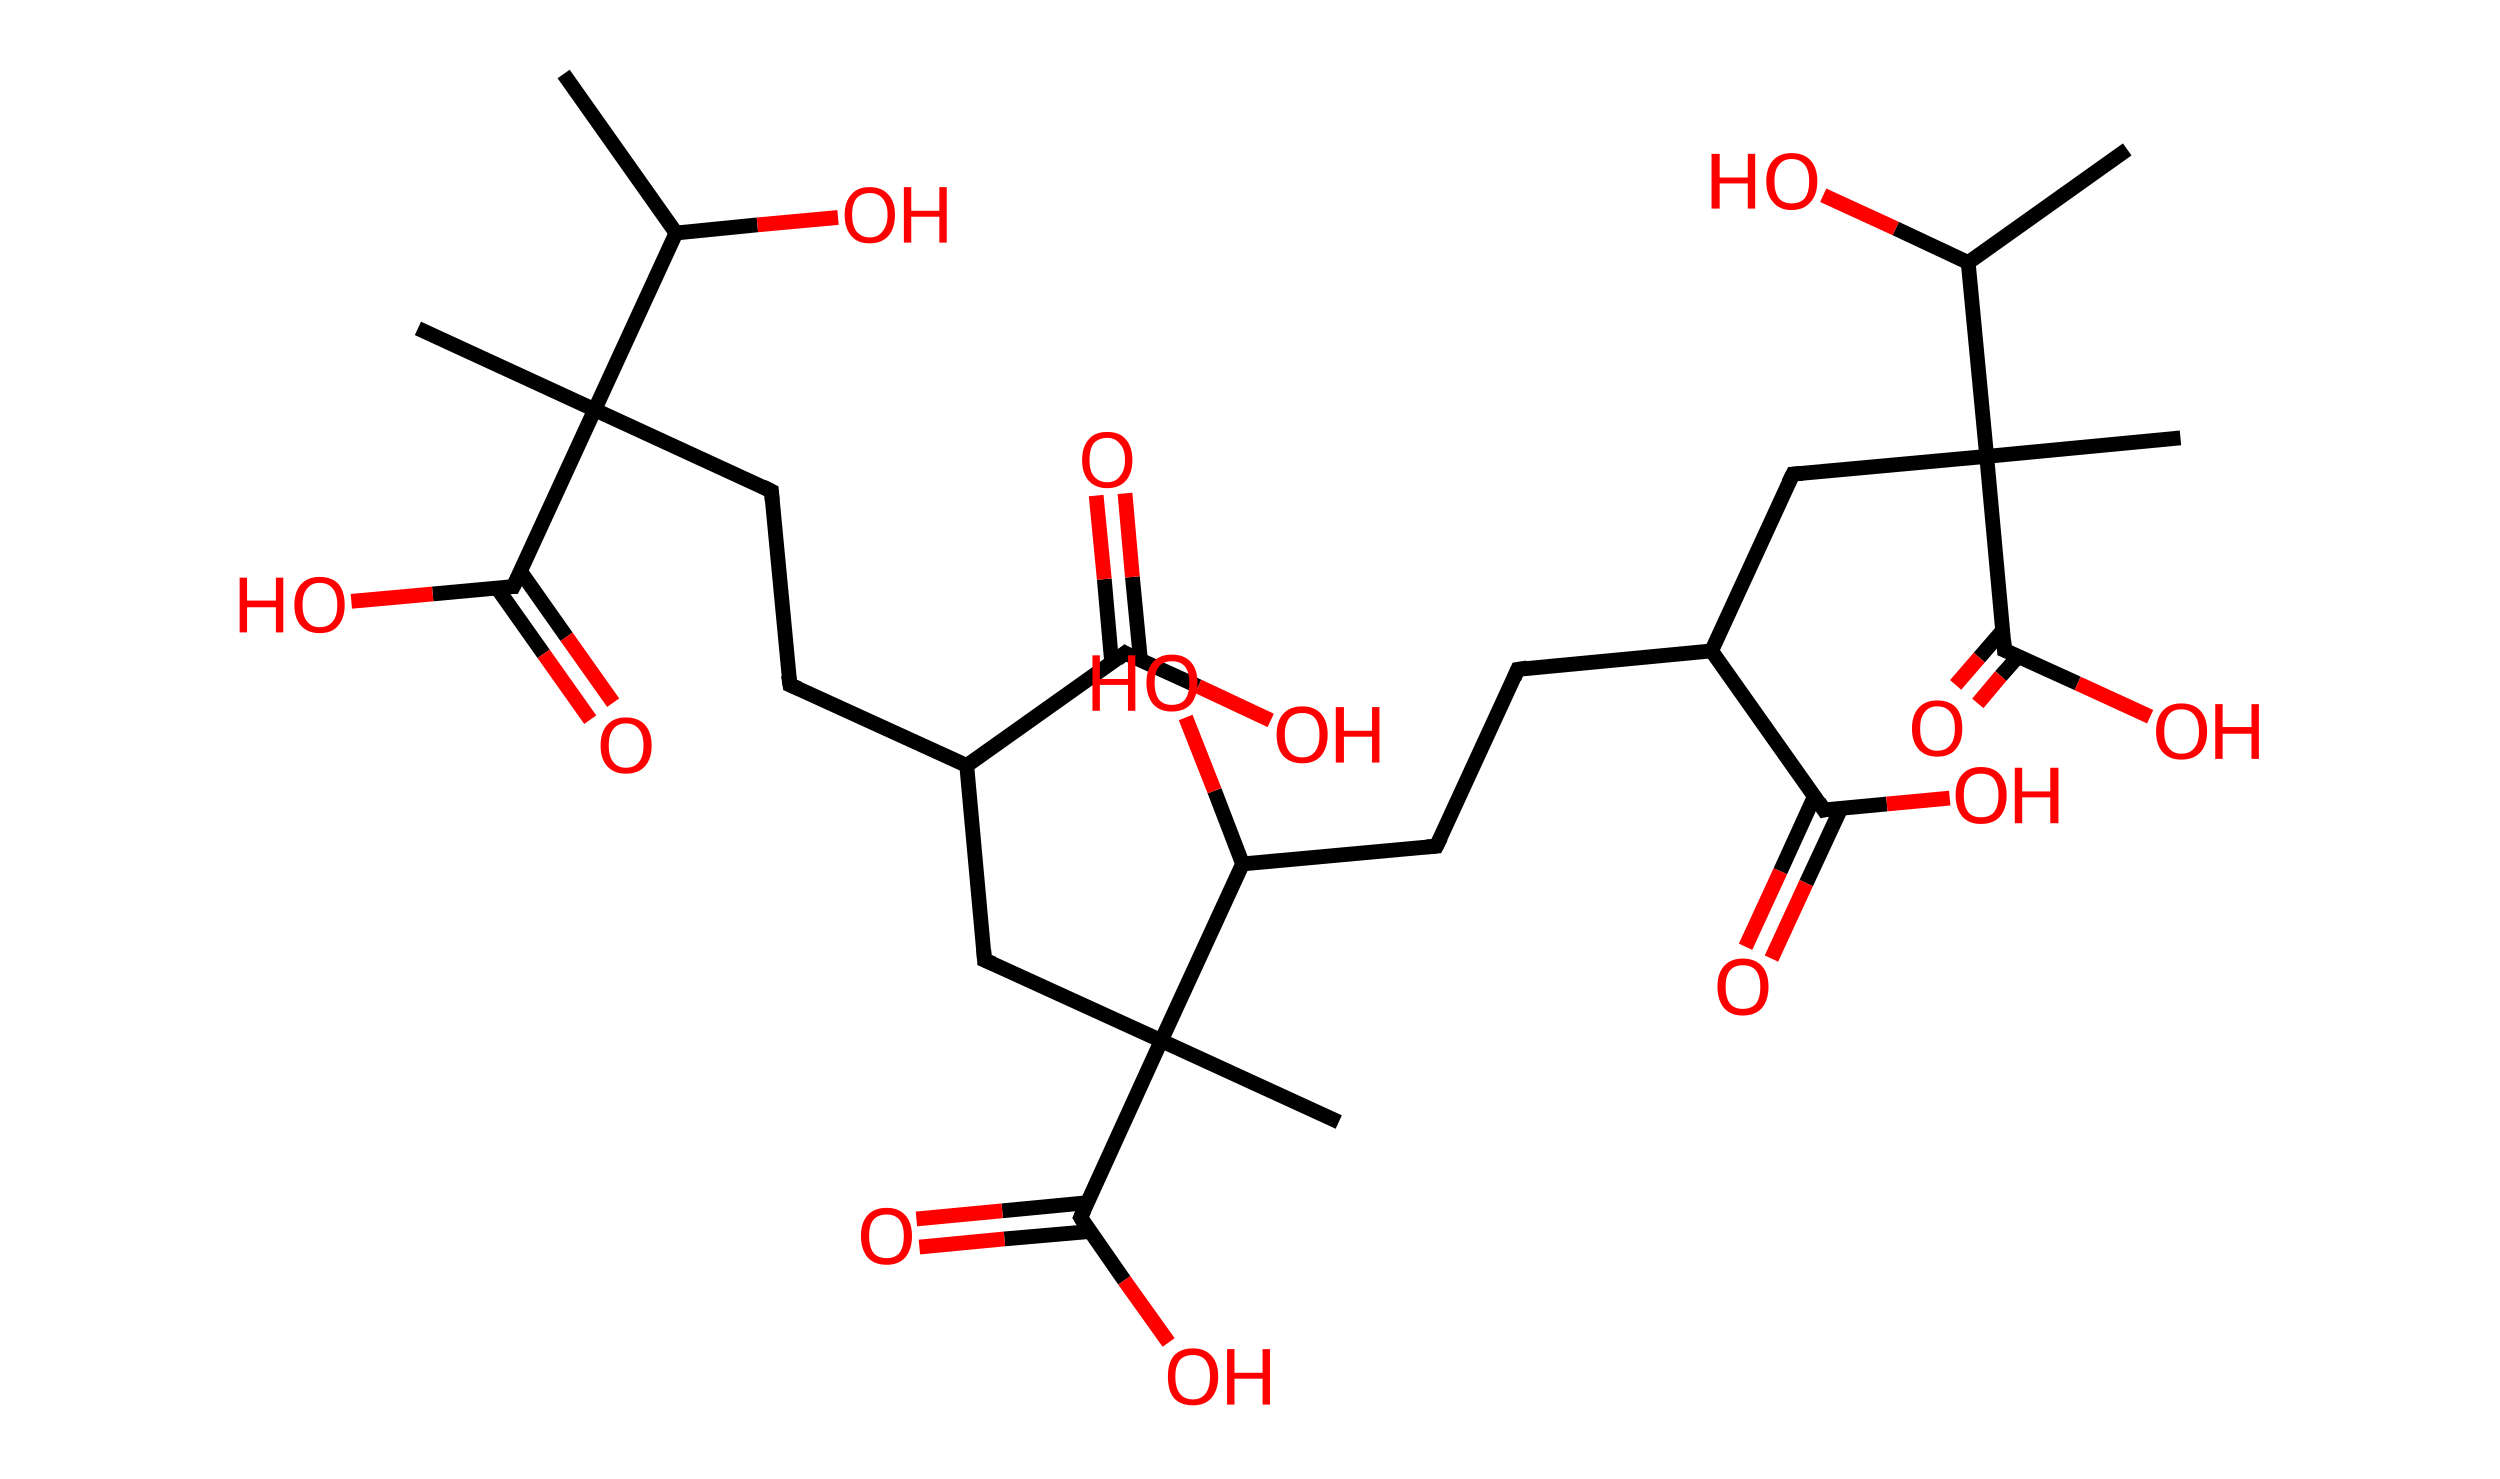 <?xml version='1.0' encoding='ASCII' standalone='yes'?>
<svg xmlns="http://www.w3.org/2000/svg" xmlns:rdkit="http://www.rdkit.org/xml" xmlns:xlink="http://www.w3.org/1999/xlink" version="1.1" baseProfile="full" xml:space="preserve" width="338px" height="200px" viewBox="0 0 338 200">
<!-- END OF HEADER -->
<rect style="opacity:1.0;fill:#FFFFFF;stroke:none" width="338.0" height="200.0" x="0.0" y="0.0"> </rect>
<path class="bond-0 atom-0 atom-1" d="M 76.2,10.0 L 91.4,31.5" style="fill:none;fill-rule:evenodd;stroke:#000000;stroke-width:2.0px;stroke-linecap:butt;stroke-linejoin:miter;stroke-opacity:1"/>
<path class="bond-1 atom-1 atom-2" d="M 91.4,31.5 L 102.4,30.4" style="fill:none;fill-rule:evenodd;stroke:#000000;stroke-width:2.0px;stroke-linecap:butt;stroke-linejoin:miter;stroke-opacity:1"/>
<path class="bond-1 atom-1 atom-2" d="M 102.4,30.4 L 113.3,29.4" style="fill:none;fill-rule:evenodd;stroke:#FF0000;stroke-width:2.0px;stroke-linecap:butt;stroke-linejoin:miter;stroke-opacity:1"/>
<path class="bond-2 atom-1 atom-3" d="M 91.4,31.5 L 80.4,55.4" style="fill:none;fill-rule:evenodd;stroke:#000000;stroke-width:2.0px;stroke-linecap:butt;stroke-linejoin:miter;stroke-opacity:1"/>
<path class="bond-3 atom-3 atom-4" d="M 80.4,55.4 L 56.5,44.4" style="fill:none;fill-rule:evenodd;stroke:#000000;stroke-width:2.0px;stroke-linecap:butt;stroke-linejoin:miter;stroke-opacity:1"/>
<path class="bond-4 atom-3 atom-5" d="M 80.4,55.4 L 104.3,66.4" style="fill:none;fill-rule:evenodd;stroke:#000000;stroke-width:2.0px;stroke-linecap:butt;stroke-linejoin:miter;stroke-opacity:1"/>
<path class="bond-5 atom-5 atom-6" d="M 104.3,66.4 L 106.8,92.6" style="fill:none;fill-rule:evenodd;stroke:#000000;stroke-width:2.0px;stroke-linecap:butt;stroke-linejoin:miter;stroke-opacity:1"/>
<path class="bond-6 atom-6 atom-7" d="M 106.8,92.6 L 130.7,103.5" style="fill:none;fill-rule:evenodd;stroke:#000000;stroke-width:2.0px;stroke-linecap:butt;stroke-linejoin:miter;stroke-opacity:1"/>
<path class="bond-7 atom-7 atom-8" d="M 130.7,103.5 L 133.1,129.8" style="fill:none;fill-rule:evenodd;stroke:#000000;stroke-width:2.0px;stroke-linecap:butt;stroke-linejoin:miter;stroke-opacity:1"/>
<path class="bond-8 atom-8 atom-9" d="M 133.1,129.8 L 157.0,140.7" style="fill:none;fill-rule:evenodd;stroke:#000000;stroke-width:2.0px;stroke-linecap:butt;stroke-linejoin:miter;stroke-opacity:1"/>
<path class="bond-9 atom-9 atom-10" d="M 157.0,140.7 L 181.0,151.7" style="fill:none;fill-rule:evenodd;stroke:#000000;stroke-width:2.0px;stroke-linecap:butt;stroke-linejoin:miter;stroke-opacity:1"/>
<path class="bond-10 atom-9 atom-11" d="M 157.0,140.7 L 146.1,164.6" style="fill:none;fill-rule:evenodd;stroke:#000000;stroke-width:2.0px;stroke-linecap:butt;stroke-linejoin:miter;stroke-opacity:1"/>
<path class="bond-11 atom-11 atom-12" d="M 147.0,162.6 L 135.5,163.7" style="fill:none;fill-rule:evenodd;stroke:#000000;stroke-width:2.0px;stroke-linecap:butt;stroke-linejoin:miter;stroke-opacity:1"/>
<path class="bond-11 atom-11 atom-12" d="M 135.5,163.7 L 123.9,164.8" style="fill:none;fill-rule:evenodd;stroke:#FF0000;stroke-width:2.0px;stroke-linecap:butt;stroke-linejoin:miter;stroke-opacity:1"/>
<path class="bond-11 atom-11 atom-12" d="M 147.3,166.5 L 135.8,167.5" style="fill:none;fill-rule:evenodd;stroke:#000000;stroke-width:2.0px;stroke-linecap:butt;stroke-linejoin:miter;stroke-opacity:1"/>
<path class="bond-11 atom-11 atom-12" d="M 135.8,167.5 L 124.3,168.6" style="fill:none;fill-rule:evenodd;stroke:#FF0000;stroke-width:2.0px;stroke-linecap:butt;stroke-linejoin:miter;stroke-opacity:1"/>
<path class="bond-12 atom-11 atom-13" d="M 146.1,164.6 L 152.0,173.1" style="fill:none;fill-rule:evenodd;stroke:#000000;stroke-width:2.0px;stroke-linecap:butt;stroke-linejoin:miter;stroke-opacity:1"/>
<path class="bond-12 atom-11 atom-13" d="M 152.0,173.1 L 158.0,181.5" style="fill:none;fill-rule:evenodd;stroke:#FF0000;stroke-width:2.0px;stroke-linecap:butt;stroke-linejoin:miter;stroke-opacity:1"/>
<path class="bond-13 atom-9 atom-14" d="M 157.0,140.7 L 168.0,116.8" style="fill:none;fill-rule:evenodd;stroke:#000000;stroke-width:2.0px;stroke-linecap:butt;stroke-linejoin:miter;stroke-opacity:1"/>
<path class="bond-14 atom-14 atom-15" d="M 168.0,116.8 L 164.2,106.9" style="fill:none;fill-rule:evenodd;stroke:#000000;stroke-width:2.0px;stroke-linecap:butt;stroke-linejoin:miter;stroke-opacity:1"/>
<path class="bond-14 atom-14 atom-15" d="M 164.2,106.9 L 160.3,97.0" style="fill:none;fill-rule:evenodd;stroke:#FF0000;stroke-width:2.0px;stroke-linecap:butt;stroke-linejoin:miter;stroke-opacity:1"/>
<path class="bond-15 atom-14 atom-16" d="M 168.0,116.8 L 194.2,114.4" style="fill:none;fill-rule:evenodd;stroke:#000000;stroke-width:2.0px;stroke-linecap:butt;stroke-linejoin:miter;stroke-opacity:1"/>
<path class="bond-16 atom-16 atom-17" d="M 194.2,114.4 L 205.2,90.5" style="fill:none;fill-rule:evenodd;stroke:#000000;stroke-width:2.0px;stroke-linecap:butt;stroke-linejoin:miter;stroke-opacity:1"/>
<path class="bond-17 atom-17 atom-18" d="M 205.2,90.5 L 231.4,88.0" style="fill:none;fill-rule:evenodd;stroke:#000000;stroke-width:2.0px;stroke-linecap:butt;stroke-linejoin:miter;stroke-opacity:1"/>
<path class="bond-18 atom-18 atom-19" d="M 231.4,88.0 L 242.4,64.1" style="fill:none;fill-rule:evenodd;stroke:#000000;stroke-width:2.0px;stroke-linecap:butt;stroke-linejoin:miter;stroke-opacity:1"/>
<path class="bond-19 atom-19 atom-20" d="M 242.4,64.1 L 268.6,61.7" style="fill:none;fill-rule:evenodd;stroke:#000000;stroke-width:2.0px;stroke-linecap:butt;stroke-linejoin:miter;stroke-opacity:1"/>
<path class="bond-20 atom-20 atom-21" d="M 268.6,61.7 L 294.8,59.2" style="fill:none;fill-rule:evenodd;stroke:#000000;stroke-width:2.0px;stroke-linecap:butt;stroke-linejoin:miter;stroke-opacity:1"/>
<path class="bond-21 atom-20 atom-22" d="M 268.6,61.7 L 271.0,87.9" style="fill:none;fill-rule:evenodd;stroke:#000000;stroke-width:2.0px;stroke-linecap:butt;stroke-linejoin:miter;stroke-opacity:1"/>
<path class="bond-22 atom-22 atom-23" d="M 270.8,85.2 L 267.6,88.9" style="fill:none;fill-rule:evenodd;stroke:#000000;stroke-width:2.0px;stroke-linecap:butt;stroke-linejoin:miter;stroke-opacity:1"/>
<path class="bond-22 atom-22 atom-23" d="M 267.6,88.9 L 264.4,92.6" style="fill:none;fill-rule:evenodd;stroke:#FF0000;stroke-width:2.0px;stroke-linecap:butt;stroke-linejoin:miter;stroke-opacity:1"/>
<path class="bond-22 atom-22 atom-23" d="M 272.9,88.7 L 270.5,91.4" style="fill:none;fill-rule:evenodd;stroke:#000000;stroke-width:2.0px;stroke-linecap:butt;stroke-linejoin:miter;stroke-opacity:1"/>
<path class="bond-22 atom-22 atom-23" d="M 270.5,91.4 L 267.4,95.1" style="fill:none;fill-rule:evenodd;stroke:#FF0000;stroke-width:2.0px;stroke-linecap:butt;stroke-linejoin:miter;stroke-opacity:1"/>
<path class="bond-23 atom-22 atom-24" d="M 271.0,87.9 L 280.9,92.4" style="fill:none;fill-rule:evenodd;stroke:#000000;stroke-width:2.0px;stroke-linecap:butt;stroke-linejoin:miter;stroke-opacity:1"/>
<path class="bond-23 atom-22 atom-24" d="M 280.9,92.4 L 290.7,96.9" style="fill:none;fill-rule:evenodd;stroke:#FF0000;stroke-width:2.0px;stroke-linecap:butt;stroke-linejoin:miter;stroke-opacity:1"/>
<path class="bond-24 atom-20 atom-25" d="M 268.6,61.7 L 266.1,35.5" style="fill:none;fill-rule:evenodd;stroke:#000000;stroke-width:2.0px;stroke-linecap:butt;stroke-linejoin:miter;stroke-opacity:1"/>
<path class="bond-25 atom-25 atom-26" d="M 266.1,35.5 L 287.6,20.2" style="fill:none;fill-rule:evenodd;stroke:#000000;stroke-width:2.0px;stroke-linecap:butt;stroke-linejoin:miter;stroke-opacity:1"/>
<path class="bond-26 atom-25 atom-27" d="M 266.1,35.5 L 256.3,30.9" style="fill:none;fill-rule:evenodd;stroke:#000000;stroke-width:2.0px;stroke-linecap:butt;stroke-linejoin:miter;stroke-opacity:1"/>
<path class="bond-26 atom-25 atom-27" d="M 256.3,30.9 L 246.5,26.4" style="fill:none;fill-rule:evenodd;stroke:#FF0000;stroke-width:2.0px;stroke-linecap:butt;stroke-linejoin:miter;stroke-opacity:1"/>
<path class="bond-27 atom-18 atom-28" d="M 231.4,88.0 L 246.6,109.5" style="fill:none;fill-rule:evenodd;stroke:#000000;stroke-width:2.0px;stroke-linecap:butt;stroke-linejoin:miter;stroke-opacity:1"/>
<path class="bond-28 atom-28 atom-29" d="M 245.3,107.7 L 240.7,117.8" style="fill:none;fill-rule:evenodd;stroke:#000000;stroke-width:2.0px;stroke-linecap:butt;stroke-linejoin:miter;stroke-opacity:1"/>
<path class="bond-28 atom-28 atom-29" d="M 240.7,117.8 L 236.0,128.0" style="fill:none;fill-rule:evenodd;stroke:#FF0000;stroke-width:2.0px;stroke-linecap:butt;stroke-linejoin:miter;stroke-opacity:1"/>
<path class="bond-28 atom-28 atom-29" d="M 248.9,109.3 L 244.2,119.4" style="fill:none;fill-rule:evenodd;stroke:#000000;stroke-width:2.0px;stroke-linecap:butt;stroke-linejoin:miter;stroke-opacity:1"/>
<path class="bond-28 atom-28 atom-29" d="M 244.2,119.4 L 239.5,129.6" style="fill:none;fill-rule:evenodd;stroke:#FF0000;stroke-width:2.0px;stroke-linecap:butt;stroke-linejoin:miter;stroke-opacity:1"/>
<path class="bond-29 atom-28 atom-30" d="M 246.6,109.5 L 255.1,108.7" style="fill:none;fill-rule:evenodd;stroke:#000000;stroke-width:2.0px;stroke-linecap:butt;stroke-linejoin:miter;stroke-opacity:1"/>
<path class="bond-29 atom-28 atom-30" d="M 255.1,108.7 L 263.6,107.9" style="fill:none;fill-rule:evenodd;stroke:#FF0000;stroke-width:2.0px;stroke-linecap:butt;stroke-linejoin:miter;stroke-opacity:1"/>
<path class="bond-30 atom-7 atom-31" d="M 130.7,103.5 L 152.1,88.3" style="fill:none;fill-rule:evenodd;stroke:#000000;stroke-width:2.0px;stroke-linecap:butt;stroke-linejoin:miter;stroke-opacity:1"/>
<path class="bond-31 atom-31 atom-32" d="M 154.2,89.3 L 153.1,78.0" style="fill:none;fill-rule:evenodd;stroke:#000000;stroke-width:2.0px;stroke-linecap:butt;stroke-linejoin:miter;stroke-opacity:1"/>
<path class="bond-31 atom-31 atom-32" d="M 153.1,78.0 L 152.1,66.7" style="fill:none;fill-rule:evenodd;stroke:#FF0000;stroke-width:2.0px;stroke-linecap:butt;stroke-linejoin:miter;stroke-opacity:1"/>
<path class="bond-31 atom-31 atom-32" d="M 150.3,89.6 L 149.3,78.3" style="fill:none;fill-rule:evenodd;stroke:#000000;stroke-width:2.0px;stroke-linecap:butt;stroke-linejoin:miter;stroke-opacity:1"/>
<path class="bond-31 atom-31 atom-32" d="M 149.3,78.3 L 148.2,67.0" style="fill:none;fill-rule:evenodd;stroke:#FF0000;stroke-width:2.0px;stroke-linecap:butt;stroke-linejoin:miter;stroke-opacity:1"/>
<path class="bond-32 atom-31 atom-33" d="M 152.1,88.3 L 162.0,92.8" style="fill:none;fill-rule:evenodd;stroke:#000000;stroke-width:2.0px;stroke-linecap:butt;stroke-linejoin:miter;stroke-opacity:1"/>
<path class="bond-32 atom-31 atom-33" d="M 162.0,92.8 L 171.8,97.4" style="fill:none;fill-rule:evenodd;stroke:#FF0000;stroke-width:2.0px;stroke-linecap:butt;stroke-linejoin:miter;stroke-opacity:1"/>
<path class="bond-33 atom-3 atom-34" d="M 80.4,55.4 L 69.4,79.3" style="fill:none;fill-rule:evenodd;stroke:#000000;stroke-width:2.0px;stroke-linecap:butt;stroke-linejoin:miter;stroke-opacity:1"/>
<path class="bond-34 atom-34 atom-35" d="M 67.2,79.5 L 73.5,88.4" style="fill:none;fill-rule:evenodd;stroke:#000000;stroke-width:2.0px;stroke-linecap:butt;stroke-linejoin:miter;stroke-opacity:1"/>
<path class="bond-34 atom-34 atom-35" d="M 73.5,88.4 L 79.8,97.3" style="fill:none;fill-rule:evenodd;stroke:#FF0000;stroke-width:2.0px;stroke-linecap:butt;stroke-linejoin:miter;stroke-opacity:1"/>
<path class="bond-34 atom-34 atom-35" d="M 70.4,77.3 L 76.6,86.1" style="fill:none;fill-rule:evenodd;stroke:#000000;stroke-width:2.0px;stroke-linecap:butt;stroke-linejoin:miter;stroke-opacity:1"/>
<path class="bond-34 atom-34 atom-35" d="M 76.6,86.1 L 82.9,95.0" style="fill:none;fill-rule:evenodd;stroke:#FF0000;stroke-width:2.0px;stroke-linecap:butt;stroke-linejoin:miter;stroke-opacity:1"/>
<path class="bond-35 atom-34 atom-36" d="M 69.4,79.3 L 58.5,80.3" style="fill:none;fill-rule:evenodd;stroke:#000000;stroke-width:2.0px;stroke-linecap:butt;stroke-linejoin:miter;stroke-opacity:1"/>
<path class="bond-35 atom-34 atom-36" d="M 58.5,80.3 L 47.5,81.3" style="fill:none;fill-rule:evenodd;stroke:#FF0000;stroke-width:2.0px;stroke-linecap:butt;stroke-linejoin:miter;stroke-opacity:1"/>
<path d="M 103.1,65.8 L 104.3,66.4 L 104.4,67.7" style="fill:none;stroke:#000000;stroke-width:2.0px;stroke-linecap:butt;stroke-linejoin:miter;stroke-opacity:1;"/>
<path d="M 106.6,91.3 L 106.8,92.6 L 108.0,93.1" style="fill:none;stroke:#000000;stroke-width:2.0px;stroke-linecap:butt;stroke-linejoin:miter;stroke-opacity:1;"/>
<path d="M 133.0,128.4 L 133.1,129.8 L 134.3,130.3" style="fill:none;stroke:#000000;stroke-width:2.0px;stroke-linecap:butt;stroke-linejoin:miter;stroke-opacity:1;"/>
<path d="M 146.6,163.5 L 146.1,164.6 L 146.4,165.1" style="fill:none;stroke:#000000;stroke-width:2.0px;stroke-linecap:butt;stroke-linejoin:miter;stroke-opacity:1;"/>
<path d="M 192.9,114.5 L 194.2,114.4 L 194.8,113.2" style="fill:none;stroke:#000000;stroke-width:2.0px;stroke-linecap:butt;stroke-linejoin:miter;stroke-opacity:1;"/>
<path d="M 204.7,91.7 L 205.2,90.5 L 206.5,90.3" style="fill:none;stroke:#000000;stroke-width:2.0px;stroke-linecap:butt;stroke-linejoin:miter;stroke-opacity:1;"/>
<path d="M 241.8,65.3 L 242.4,64.1 L 243.7,64.0" style="fill:none;stroke:#000000;stroke-width:2.0px;stroke-linecap:butt;stroke-linejoin:miter;stroke-opacity:1;"/>
<path d="M 270.9,86.5 L 271.0,87.9 L 271.5,88.1" style="fill:none;stroke:#000000;stroke-width:2.0px;stroke-linecap:butt;stroke-linejoin:miter;stroke-opacity:1;"/>
<path d="M 245.9,108.4 L 246.6,109.5 L 247.0,109.4" style="fill:none;stroke:#000000;stroke-width:2.0px;stroke-linecap:butt;stroke-linejoin:miter;stroke-opacity:1;"/>
<path d="M 151.1,89.1 L 152.1,88.3 L 152.6,88.6" style="fill:none;stroke:#000000;stroke-width:2.0px;stroke-linecap:butt;stroke-linejoin:miter;stroke-opacity:1;"/>
<path d="M 70.0,78.1 L 69.4,79.3 L 68.9,79.3" style="fill:none;stroke:#000000;stroke-width:2.0px;stroke-linecap:butt;stroke-linejoin:miter;stroke-opacity:1;"/>
<path class="atom-2" d="M 114.2 29.0 Q 114.2 27.3, 115.1 26.3 Q 115.9 25.3, 117.6 25.3 Q 119.2 25.3, 120.1 26.3 Q 121.0 27.3, 121.0 29.0 Q 121.0 30.9, 120.1 31.9 Q 119.2 32.9, 117.6 32.9 Q 115.9 32.9, 115.1 31.9 Q 114.2 30.9, 114.2 29.0 M 117.6 32.1 Q 118.7 32.1, 119.3 31.3 Q 120.0 30.5, 120.0 29.0 Q 120.0 27.6, 119.3 26.8 Q 118.7 26.1, 117.6 26.1 Q 116.5 26.1, 115.8 26.8 Q 115.2 27.6, 115.2 29.0 Q 115.2 30.5, 115.8 31.3 Q 116.5 32.1, 117.6 32.1 " fill="#FF0000"/>
<path class="atom-2" d="M 122.2 25.3 L 123.2 25.3 L 123.2 28.5 L 127.0 28.5 L 127.0 25.3 L 128.0 25.3 L 128.0 32.8 L 127.0 32.8 L 127.0 29.3 L 123.2 29.3 L 123.2 32.8 L 122.2 32.8 L 122.2 25.3 " fill="#FF0000"/>
<path class="atom-12" d="M 116.4 167.1 Q 116.4 165.3, 117.3 164.3 Q 118.2 163.3, 119.9 163.3 Q 121.5 163.3, 122.4 164.3 Q 123.3 165.3, 123.3 167.1 Q 123.3 168.9, 122.4 170.0 Q 121.5 171.0, 119.9 171.0 Q 118.2 171.0, 117.3 170.0 Q 116.4 168.9, 116.4 167.1 M 119.9 170.1 Q 121.0 170.1, 121.6 169.4 Q 122.2 168.6, 122.2 167.1 Q 122.2 165.7, 121.6 164.9 Q 121.0 164.2, 119.9 164.2 Q 118.7 164.2, 118.1 164.9 Q 117.5 165.6, 117.5 167.1 Q 117.5 168.6, 118.1 169.4 Q 118.7 170.1, 119.9 170.1 " fill="#FF0000"/>
<path class="atom-13" d="M 157.9 186.1 Q 157.9 184.3, 158.7 183.3 Q 159.6 182.3, 161.3 182.3 Q 162.9 182.3, 163.8 183.3 Q 164.7 184.3, 164.7 186.1 Q 164.7 187.9, 163.8 189.0 Q 162.9 190.0, 161.3 190.0 Q 159.6 190.0, 158.7 189.0 Q 157.9 188.0, 157.9 186.1 M 161.3 189.2 Q 162.4 189.2, 163.0 188.4 Q 163.6 187.6, 163.6 186.1 Q 163.6 184.7, 163.0 183.9 Q 162.4 183.2, 161.3 183.2 Q 160.1 183.2, 159.5 183.9 Q 158.9 184.7, 158.9 186.1 Q 158.9 187.6, 159.5 188.4 Q 160.1 189.2, 161.3 189.2 " fill="#FF0000"/>
<path class="atom-13" d="M 165.9 182.4 L 166.9 182.4 L 166.9 185.6 L 170.7 185.6 L 170.7 182.4 L 171.7 182.4 L 171.7 189.9 L 170.7 189.9 L 170.7 186.4 L 166.9 186.4 L 166.9 189.9 L 165.9 189.9 L 165.9 182.4 " fill="#FF0000"/>
<path class="atom-15" d="M 147.7 88.6 L 148.7 88.6 L 148.7 91.8 L 152.5 91.8 L 152.5 88.6 L 153.5 88.6 L 153.5 96.1 L 152.5 96.1 L 152.5 92.6 L 148.7 92.6 L 148.7 96.1 L 147.7 96.1 L 147.7 88.6 " fill="#FF0000"/>
<path class="atom-15" d="M 155.0 92.3 Q 155.0 90.5, 155.9 89.5 Q 156.8 88.5, 158.4 88.5 Q 160.1 88.5, 161.0 89.5 Q 161.9 90.5, 161.9 92.3 Q 161.9 94.1, 161.0 95.2 Q 160.1 96.2, 158.4 96.2 Q 156.8 96.2, 155.9 95.2 Q 155.0 94.1, 155.0 92.3 M 158.4 95.3 Q 159.6 95.3, 160.2 94.6 Q 160.8 93.8, 160.8 92.3 Q 160.8 90.9, 160.2 90.1 Q 159.6 89.4, 158.4 89.4 Q 157.3 89.4, 156.7 90.1 Q 156.1 90.9, 156.1 92.3 Q 156.1 93.8, 156.7 94.6 Q 157.3 95.3, 158.4 95.3 " fill="#FF0000"/>
<path class="atom-23" d="M 258.5 98.5 Q 258.5 96.7, 259.4 95.7 Q 260.3 94.7, 261.9 94.7 Q 263.6 94.7, 264.5 95.7 Q 265.3 96.7, 265.3 98.5 Q 265.3 100.3, 264.4 101.3 Q 263.6 102.3, 261.9 102.3 Q 260.3 102.3, 259.4 101.3 Q 258.5 100.3, 258.5 98.5 M 261.9 101.5 Q 263.1 101.5, 263.7 100.7 Q 264.3 100.0, 264.3 98.5 Q 264.3 97.0, 263.7 96.3 Q 263.1 95.5, 261.9 95.5 Q 260.8 95.5, 260.2 96.3 Q 259.6 97.0, 259.6 98.5 Q 259.6 100.0, 260.2 100.7 Q 260.8 101.5, 261.9 101.5 " fill="#FF0000"/>
<path class="atom-24" d="M 291.5 98.9 Q 291.5 97.1, 292.4 96.1 Q 293.3 95.1, 294.9 95.1 Q 296.6 95.1, 297.5 96.1 Q 298.4 97.1, 298.4 98.9 Q 298.4 100.7, 297.5 101.7 Q 296.6 102.7, 294.9 102.7 Q 293.3 102.7, 292.4 101.7 Q 291.5 100.7, 291.5 98.9 M 294.9 101.9 Q 296.1 101.9, 296.7 101.1 Q 297.3 100.4, 297.3 98.9 Q 297.3 97.4, 296.7 96.7 Q 296.1 95.9, 294.9 95.9 Q 293.8 95.9, 293.2 96.6 Q 292.6 97.4, 292.6 98.9 Q 292.6 100.4, 293.2 101.1 Q 293.8 101.9, 294.9 101.9 " fill="#FF0000"/>
<path class="atom-24" d="M 299.5 95.2 L 300.5 95.2 L 300.5 98.3 L 304.4 98.3 L 304.4 95.2 L 305.4 95.2 L 305.4 102.6 L 304.4 102.6 L 304.4 99.2 L 300.5 99.2 L 300.5 102.6 L 299.5 102.6 L 299.5 95.2 " fill="#FF0000"/>
<path class="atom-27" d="M 231.4 20.8 L 232.5 20.8 L 232.5 24.0 L 236.3 24.0 L 236.3 20.8 L 237.3 20.8 L 237.3 28.2 L 236.3 28.2 L 236.3 24.8 L 232.5 24.8 L 232.5 28.2 L 231.4 28.2 L 231.4 20.8 " fill="#FF0000"/>
<path class="atom-27" d="M 238.8 24.5 Q 238.8 22.7, 239.7 21.7 Q 240.6 20.7, 242.2 20.7 Q 243.9 20.7, 244.8 21.7 Q 245.7 22.7, 245.7 24.5 Q 245.7 26.3, 244.8 27.3 Q 243.9 28.4, 242.2 28.4 Q 240.6 28.4, 239.7 27.3 Q 238.8 26.3, 238.8 24.5 M 242.2 27.5 Q 243.4 27.5, 244.0 26.8 Q 244.6 26.0, 244.6 24.5 Q 244.6 23.0, 244.0 22.3 Q 243.4 21.5, 242.2 21.5 Q 241.1 21.5, 240.5 22.3 Q 239.9 23.0, 239.9 24.5 Q 239.9 26.0, 240.5 26.8 Q 241.1 27.5, 242.2 27.5 " fill="#FF0000"/>
<path class="atom-29" d="M 232.2 133.4 Q 232.2 131.6, 233.1 130.6 Q 234.0 129.6, 235.6 129.6 Q 237.3 129.6, 238.2 130.6 Q 239.1 131.6, 239.1 133.4 Q 239.1 135.2, 238.2 136.3 Q 237.3 137.3, 235.6 137.3 Q 234.0 137.3, 233.1 136.3 Q 232.2 135.2, 232.2 133.4 M 235.6 136.4 Q 236.8 136.4, 237.4 135.7 Q 238.0 134.9, 238.0 133.4 Q 238.0 132.0, 237.4 131.2 Q 236.8 130.5, 235.6 130.5 Q 234.5 130.5, 233.9 131.2 Q 233.3 131.9, 233.3 133.4 Q 233.3 134.9, 233.9 135.7 Q 234.5 136.4, 235.6 136.4 " fill="#FF0000"/>
<path class="atom-30" d="M 264.4 107.5 Q 264.4 105.7, 265.3 104.7 Q 266.2 103.7, 267.8 103.7 Q 269.5 103.7, 270.4 104.7 Q 271.3 105.7, 271.3 107.5 Q 271.3 109.3, 270.4 110.4 Q 269.5 111.4, 267.8 111.4 Q 266.2 111.4, 265.3 110.4 Q 264.4 109.3, 264.4 107.5 M 267.8 110.5 Q 269.0 110.5, 269.6 109.8 Q 270.2 109.0, 270.2 107.5 Q 270.2 106.1, 269.6 105.3 Q 269.0 104.6, 267.8 104.6 Q 266.7 104.6, 266.1 105.3 Q 265.5 106.0, 265.5 107.5 Q 265.5 109.0, 266.1 109.8 Q 266.7 110.5, 267.8 110.5 " fill="#FF0000"/>
<path class="atom-30" d="M 272.4 103.8 L 273.4 103.8 L 273.4 107.0 L 277.2 107.0 L 277.2 103.8 L 278.3 103.8 L 278.3 111.3 L 277.2 111.3 L 277.2 107.8 L 273.4 107.8 L 273.4 111.3 L 272.4 111.3 L 272.4 103.8 " fill="#FF0000"/>
<path class="atom-32" d="M 146.3 62.2 Q 146.3 60.4, 147.2 59.4 Q 148.0 58.4, 149.7 58.4 Q 151.4 58.4, 152.2 59.4 Q 153.1 60.4, 153.1 62.2 Q 153.1 64.0, 152.2 65.0 Q 151.3 66.0, 149.7 66.0 Q 148.1 66.0, 147.2 65.0 Q 146.3 64.0, 146.3 62.2 M 149.7 65.2 Q 150.8 65.2, 151.4 64.4 Q 152.1 63.6, 152.1 62.2 Q 152.1 60.7, 151.4 60.0 Q 150.8 59.2, 149.7 59.2 Q 148.6 59.2, 147.9 59.9 Q 147.3 60.7, 147.3 62.2 Q 147.3 63.7, 147.9 64.4 Q 148.6 65.2, 149.7 65.2 " fill="#FF0000"/>
<path class="atom-33" d="M 172.6 99.3 Q 172.6 97.5, 173.5 96.5 Q 174.4 95.5, 176.1 95.5 Q 177.7 95.5, 178.6 96.5 Q 179.5 97.5, 179.5 99.3 Q 179.5 101.1, 178.6 102.2 Q 177.7 103.2, 176.1 103.2 Q 174.4 103.2, 173.5 102.2 Q 172.6 101.2, 172.6 99.3 M 176.1 102.4 Q 177.2 102.4, 177.8 101.6 Q 178.4 100.8, 178.4 99.3 Q 178.4 97.9, 177.8 97.1 Q 177.2 96.4, 176.1 96.4 Q 174.9 96.4, 174.3 97.1 Q 173.7 97.9, 173.7 99.3 Q 173.7 100.8, 174.3 101.6 Q 174.9 102.4, 176.1 102.4 " fill="#FF0000"/>
<path class="atom-33" d="M 180.6 95.6 L 181.7 95.6 L 181.7 98.8 L 185.5 98.8 L 185.5 95.6 L 186.5 95.6 L 186.5 103.1 L 185.5 103.1 L 185.5 99.6 L 181.7 99.6 L 181.7 103.1 L 180.6 103.1 L 180.6 95.6 " fill="#FF0000"/>
<path class="atom-35" d="M 81.2 100.8 Q 81.2 99.0, 82.1 98.0 Q 83.0 97.0, 84.6 97.0 Q 86.3 97.0, 87.2 98.0 Q 88.1 99.0, 88.1 100.8 Q 88.1 102.6, 87.2 103.6 Q 86.3 104.6, 84.6 104.6 Q 83.0 104.6, 82.1 103.6 Q 81.2 102.6, 81.2 100.8 M 84.6 103.8 Q 85.8 103.8, 86.4 103.0 Q 87.0 102.3, 87.0 100.8 Q 87.0 99.3, 86.4 98.6 Q 85.8 97.8, 84.6 97.8 Q 83.5 97.8, 82.9 98.6 Q 82.3 99.3, 82.3 100.8 Q 82.3 102.3, 82.9 103.0 Q 83.5 103.8, 84.6 103.8 " fill="#FF0000"/>
<path class="atom-36" d="M 32.4 78.1 L 33.4 78.1 L 33.4 81.2 L 37.3 81.2 L 37.3 78.1 L 38.3 78.1 L 38.3 85.5 L 37.3 85.5 L 37.3 82.1 L 33.4 82.1 L 33.4 85.5 L 32.4 85.5 L 32.4 78.1 " fill="#FF0000"/>
<path class="atom-36" d="M 39.8 81.8 Q 39.8 80.0, 40.7 79.0 Q 41.6 78.0, 43.2 78.0 Q 44.9 78.0, 45.8 79.0 Q 46.6 80.0, 46.6 81.8 Q 46.6 83.6, 45.7 84.6 Q 44.9 85.6, 43.2 85.6 Q 41.6 85.6, 40.7 84.6 Q 39.8 83.6, 39.8 81.8 M 43.2 84.8 Q 44.4 84.8, 45.0 84.0 Q 45.6 83.3, 45.6 81.8 Q 45.6 80.3, 45.0 79.6 Q 44.4 78.8, 43.2 78.8 Q 42.1 78.8, 41.5 79.6 Q 40.9 80.3, 40.9 81.8 Q 40.9 83.3, 41.5 84.0 Q 42.1 84.8, 43.2 84.8 " fill="#FF0000"/>
</svg>
